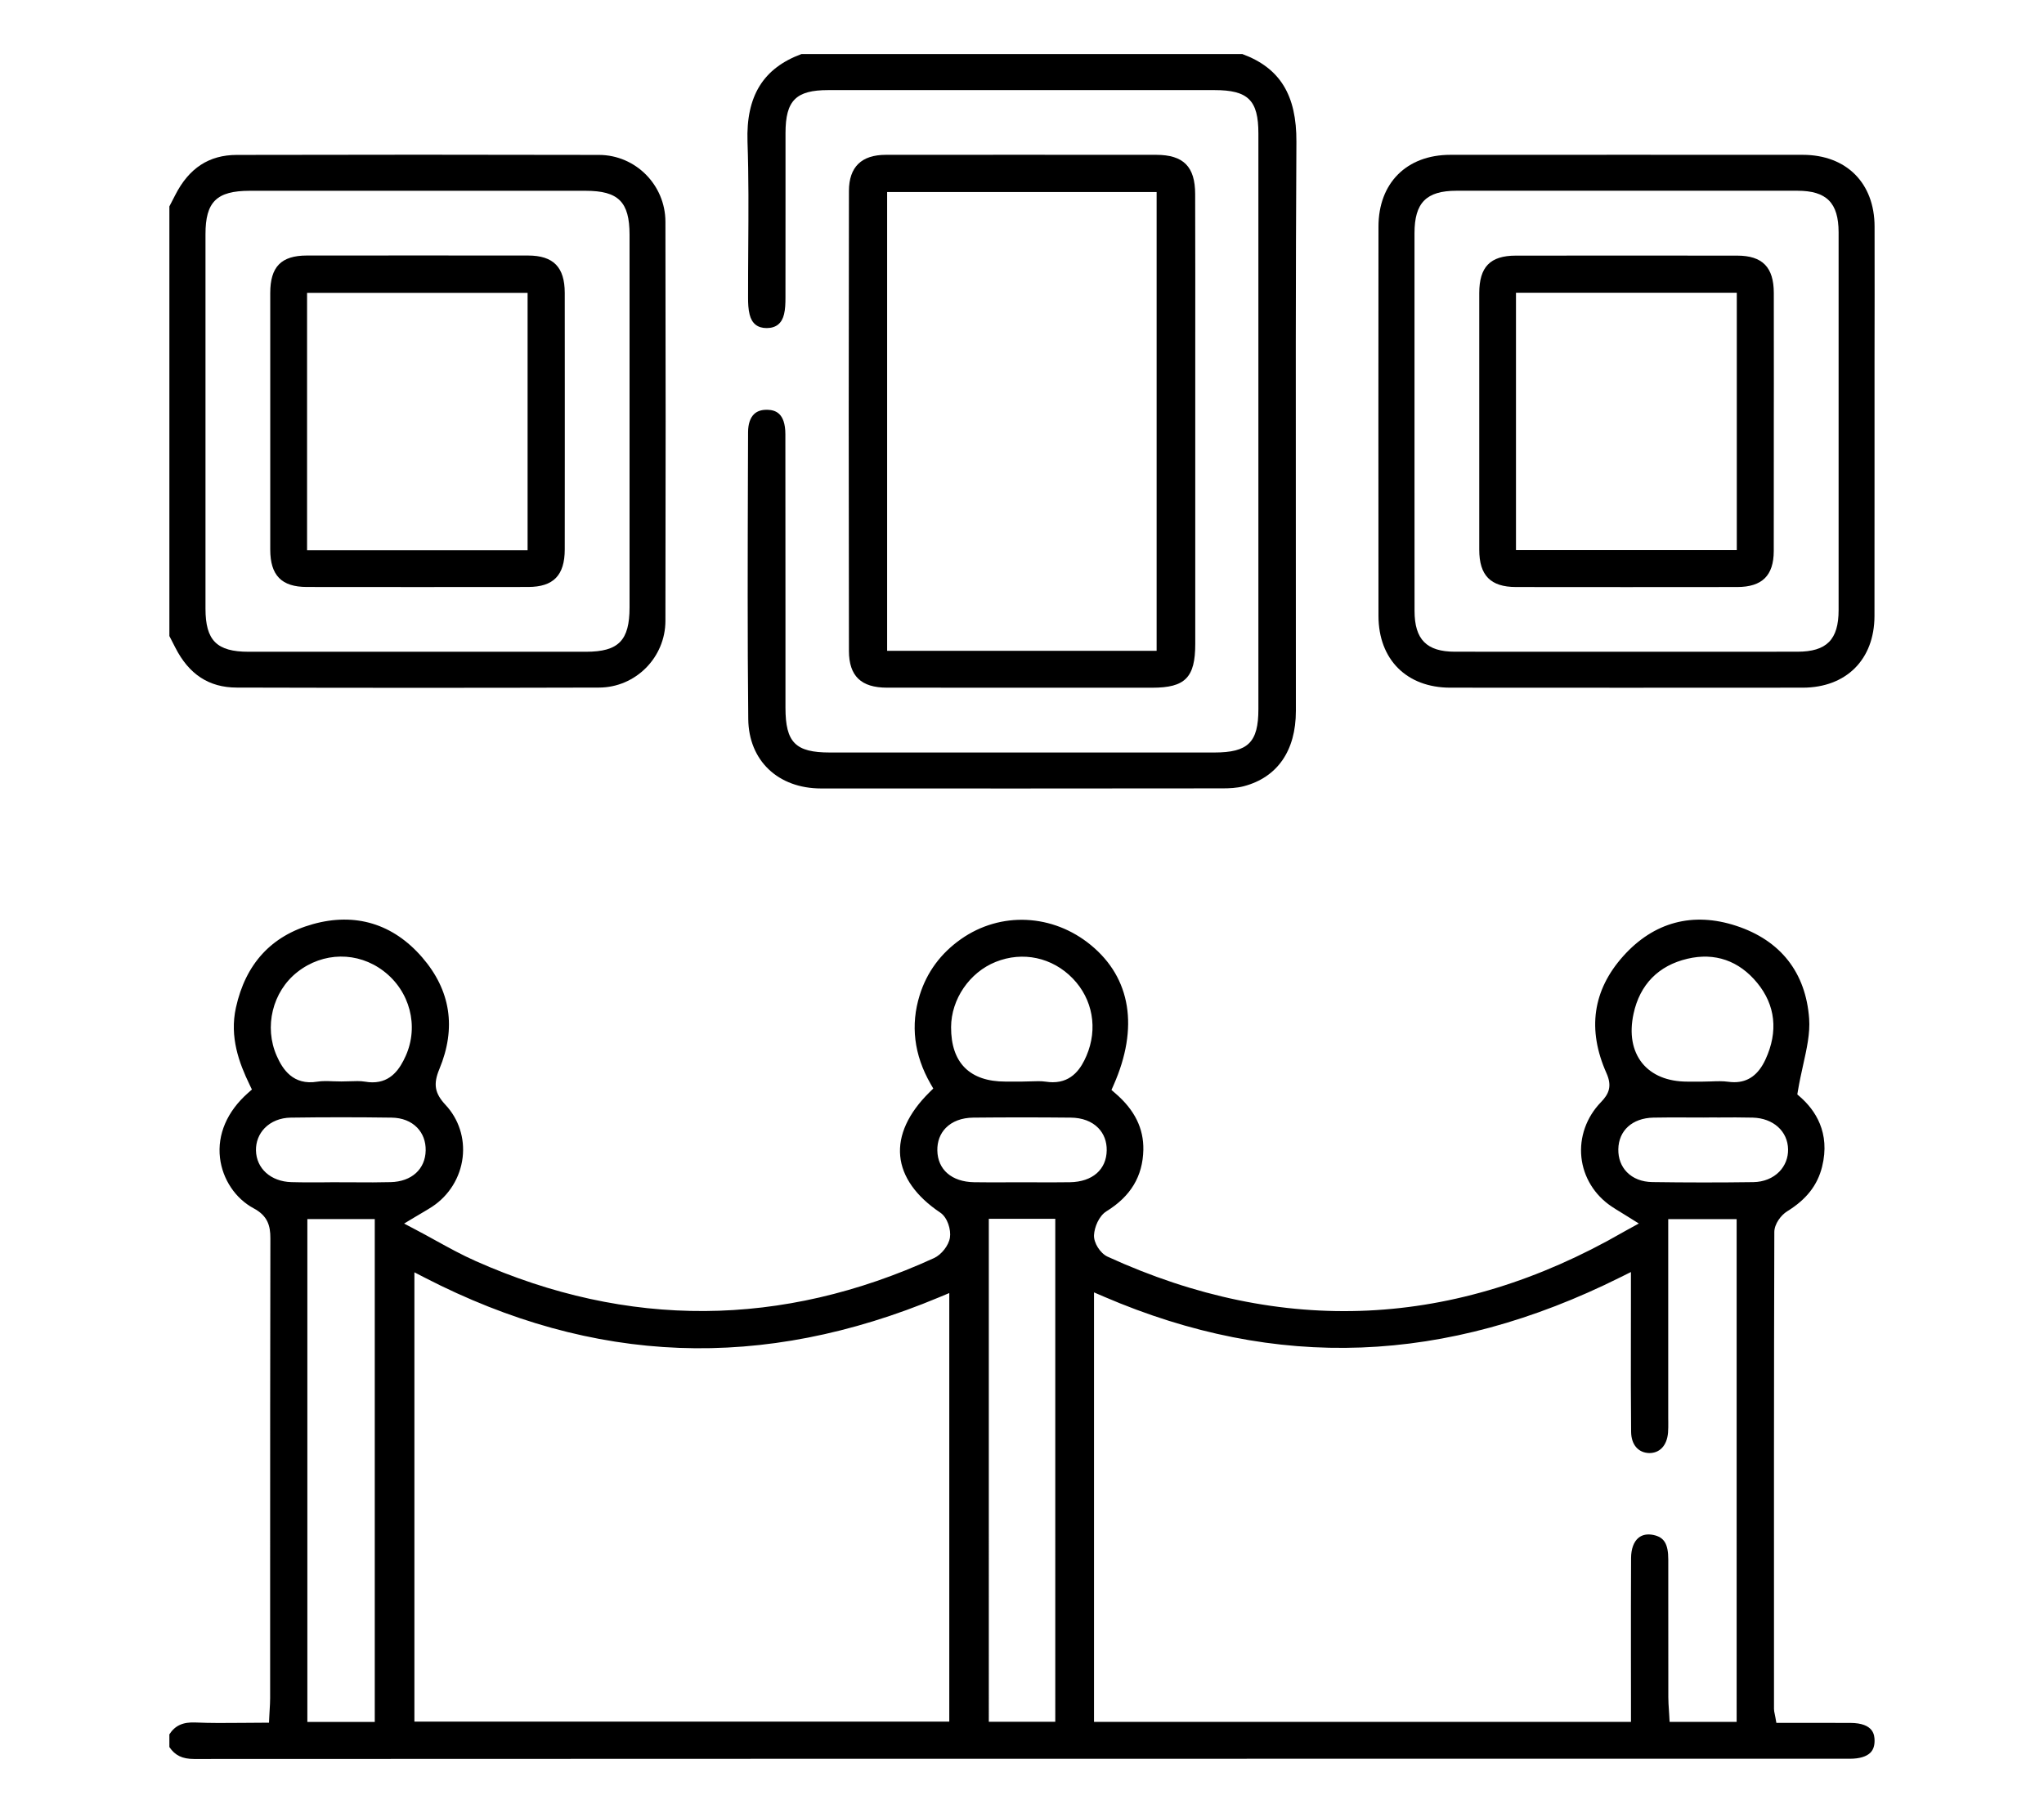 <?xml version="1.0" encoding="utf-8"?>
<!-- Generator: Adobe Illustrator 25.4.1, SVG Export Plug-In . SVG Version: 6.00 Build 0)  -->
<svg version="1.1" id="Layer_1" xmlns="http://www.w3.org/2000/svg" xmlns:xlink="http://www.w3.org/1999/xlink" x="0px" y="0px"
	 viewBox="0 0 429.61 381.18" style="enable-background:new 0 0 429.61 381.18;" xml:space="preserve">
<style type="text/css">
	.st0{fill:#EF4C26;}
	.st1{fill:#ED9429;}
</style>
<g>
	<path d="M388.9,362.21c-3.36-0.01-6.71-0.01-10.05-0.01l-5.49,0l-0.22-1.23c-0.05-0.27-0.1-0.48-0.13-0.66
		c-0.08-0.37-0.15-0.68-0.15-1.05l0-7.43c-0.01-30.42-0.02-61.88,0.07-92.82c0.01-1.68,1.38-3.54,2.71-4.36
		c4.03-2.49,6.36-5.47,7.33-9.36c1.79-7.21-1.5-11.95-4.58-14.66l-0.63-0.55l0.14-0.82c0.31-1.86,0.7-3.63,1.08-5.34
		c0.77-3.45,1.49-6.7,1.27-9.75c-0.7-9.71-6-16.47-15.32-19.53c-9.12-3-17.33-0.8-23.74,6.35c-6.43,7.17-7.62,15.45-3.54,24.62
		c1.25,2.79,0.47,4.42-1.18,6.12c-3.04,3.15-4.53,7.36-4.09,11.56c0.44,4.17,2.75,7.94,6.33,10.34c0.67,0.45,1.35,0.87,2.16,1.36
		c0.43,0.27,0.9,0.56,1.42,0.88l2.16,1.35l-2.73,1.5c-0.27,0.15-0.46,0.25-0.64,0.36c-35.14,20.21-71.57,21.93-108.29,5.11
		c-1.54-0.71-2.93-2.9-2.85-4.52c0.09-1.7,1.04-4.04,2.63-5.03c5.09-3.14,7.62-7.36,7.74-12.9c0.09-4.51-1.83-8.4-5.86-11.87
		l-0.84-0.73l0.45-1.02c5.33-12.05,3.65-22.5-4.76-29.42c-8.02-6.61-19-7.12-27.32-1.27c-4.25,2.99-7.17,6.95-8.67,11.76
		c-1.97,6.31-1.2,12.58,2.27,18.65l0.58,1l-0.82,0.81c-4.43,4.38-6.55,9-6.13,13.39c0.41,4.36,3.32,8.47,8.42,11.89
		c1.52,1.02,2.29,3.59,2.03,5.26c-0.26,1.64-1.76,3.57-3.35,4.3c-31.95,14.63-64.36,14.84-96.34,0.62
		c-2.89-1.28-5.62-2.79-8.51-4.38c-1.35-0.75-2.73-1.51-4.17-2.26l-2.35-1.24l2.28-1.37c0.6-0.36,1.11-0.66,1.57-0.93
		c0.81-0.48,1.44-0.85,2.05-1.25c3.57-2.36,5.9-6.14,6.4-10.35c0.48-4.05-0.82-8.07-3.58-11.03c-2.3-2.47-2.63-4.38-1.31-7.55
		c3.59-8.65,2.38-16.55-3.61-23.48c-6.11-7.07-14.07-9.49-23.01-6.98c-8.68,2.43-14.11,8.33-16.14,17.54
		c-1.37,6.21,0.68,11.67,2.87,16.2l0.49,1.02l-0.85,0.75c-4.36,3.86-6.44,8.7-5.86,13.62c0.53,4.49,3.24,8.55,7.07,10.6
		c2.93,1.56,3.53,3.64,3.52,6.29c-0.05,23.66-0.05,47.71-0.05,70.97l0,25.73c0,0.8-0.05,1.6-0.1,2.44
		c-0.02,0.41-0.05,0.83-0.07,1.29l-0.07,1.43h-1.43c-1.45,0-2.88,0.01-4.29,0.03c-3.34,0.03-6.5,0.06-9.72-0.08
		c-2.63-0.12-4.3,0.63-5.5,2.49v2.67c1.19,1.77,2.73,2.51,5.2,2.51c0,0,0.01,0,0.01,0c95.61-0.05,192.81-0.05,286.82-0.05l61.19,0
		c2,0,3.49-0.45,4.32-1.29c0.6-0.62,0.88-1.46,0.86-2.59C393.97,364.88,393.91,362.23,388.9,362.21z M62.49,204.36
		c5.41-4.26,12.7-4.35,18.12-0.22c5.56,4.23,7.47,11.57,4.66,17.85c-1.19,2.65-3.04,5.55-6.98,5.55c-0.48,0-1-0.04-1.55-0.14
		c-1.02-0.17-2.12-0.12-3.29-0.08c-1.15,0.05-2.29,0.05-3.44,0c-1.17-0.05-2.28-0.09-3.31,0.08c-5.12,0.84-7.32-2.66-8.52-5.38
		C55.45,215.9,57.26,208.47,62.49,204.36z M78.76,362.01H64.6V256.29h14.17V362.01z M74.72,248.56c-1.07-0.01-2.14-0.01-3.21-0.01h0
		c-1.05-0.03-2.1,0.01-3.15,0.01c-1.02,0.01-2.05,0.01-3.09,0.01c-1.34,0-2.69-0.01-4.04-0.05c-4.3-0.12-7.36-2.86-7.43-6.68
		c-0.03-1.76,0.61-3.42,1.82-4.67c1.35-1.39,3.3-2.18,5.48-2.21c7.01-0.1,14.15-0.1,21.21,0c2.21,0.03,4.07,0.76,5.37,2.1
		c1.2,1.24,1.82,2.9,1.79,4.79c-0.07,3.94-2.95,6.56-7.35,6.67C79.66,248.59,77.15,248.58,74.72,248.56z M199.51,361.94H87.1v-94.46
		l2.19,1.13c35.56,18.32,70.94,19.66,108.15,4.1l2.08-0.87V361.94z M343.34,213.12c1.32-6.13,5.23-10.13,11.32-11.56
		c5.76-1.36,10.83,0.39,14.67,5.07c3.84,4.67,4.45,10.23,1.75,16.08c-1.48,3.22-3.64,4.8-6.56,4.8c-0.41,0-0.83-0.03-1.27-0.09
		c-1.14-0.16-2.34-0.12-3.61-0.07c-0.6,0.02-1.21,0.04-1.81,0.04h-3.17c-4.16,0-7.45-1.35-9.52-3.91
		C343.07,220.87,342.44,217.3,343.34,213.12z M209.28,202.22c5.69-2.28,11.89-0.95,16.18,3.47c4.23,4.36,5.33,10.6,2.89,16.28
		c-1.05,2.45-2.91,5.55-7.08,5.55c-0.44,0-0.91-0.04-1.4-0.11c-1.05-0.16-2.16-0.11-3.34-0.07c-0.57,0.02-1.14,0.04-1.71,0.04h-3.52
		c-3.72,0-6.58-0.98-8.51-2.91c-1.93-1.93-2.9-4.8-2.89-8.53C199.92,210.06,203.78,204.42,209.28,202.22z M221.8,361.97h-13.97
		V256.23h13.97V361.97z M220.88,248.57c-1.05,0-2.09,0-3.12-0.01c-2.04-0.01-4.09-0.01-6.13,0c-2.26,0.01-4.59,0.02-6.9-0.02
		c-4.69-0.08-7.65-2.64-7.72-6.68c-0.03-1.87,0.58-3.51,1.77-4.73c1.36-1.39,3.35-2.14,5.77-2.17c6.78-0.07,13.68-0.07,20.5,0
		c2.42,0.02,4.42,0.78,5.78,2.17c1.19,1.22,1.81,2.85,1.78,4.72c-0.06,4.04-3.01,6.61-7.71,6.69
		C223.56,248.56,222.22,248.57,220.88,248.57z M365.03,361.99h-14.11l-0.08-1.42c-0.02-0.37-0.04-0.75-0.07-1.12
		c-0.06-0.85-0.12-1.73-0.12-2.62c-0.01-7.05-0.01-14.11-0.01-21.16l0-7.77c0-3.33-0.86-4.74-3.16-5.21
		c-1.23-0.25-2.3-0.04-3.08,0.59c-1.01,0.82-1.57,2.34-1.58,4.26c-0.04,6.84-0.03,13.8-0.03,20.53c0,2.8,0.01,5.6,0.01,8.4v5.53
		H229.94V271.7l2.09,0.9c36.29,15.6,71.81,14.26,108.59-4.1l2.17-1.08v6.46c0,2.6,0,5.2-0.01,7.8c-0.01,6.34-0.02,12.91,0.05,19.35
		c0.03,2.67,1.48,4.38,3.79,4.45c2.22,0.02,3.74-1.57,3.97-4.29c0.06-0.72,0.05-1.46,0.05-2.24l-0.01-0.81l0-41.84h14.38V361.99z
		 M357.96,248.59c-3.58,0-7.14-0.03-10.66-0.08c-2.21-0.03-4.07-0.76-5.37-2.1c-1.2-1.24-1.82-2.9-1.79-4.8
		c0.07-3.94,2.95-6.55,7.35-6.65c2.47-0.06,4.98-0.04,7.4-0.03c1.07,0.01,2.15,0.01,3.22,0.01h0c1.03-0.03,2.1-0.01,3.15-0.01
		c2.33-0.02,4.74-0.03,7.13,0.03c4.31,0.11,7.37,2.86,7.43,6.68c0.03,1.76-0.62,3.42-1.83,4.67c-1.35,1.39-3.3,2.18-5.47,2.21
		C364.99,248.57,361.46,248.59,357.96,248.59z"/>
	<path d="M157.27,51.91c-0.02,3.58-0.05,7.16-0.04,10.75c0,1.08,0.04,2.34,0.33,3.47c0.47,1.89,1.67,2.84,3.57,2.84
		c0.02,0,0.05,0,0.07,0c1.94-0.02,3.15-1.01,3.6-2.94c0.24-1.03,0.29-2.14,0.29-3.5c0.01-6.7,0.01-13.4,0.01-20.09
		c0-4.83,0-9.66,0-14.49c0.01-6.82,2.19-9.01,8.98-9.01c27.06,0,54.11,0,81.17,0c7.08,0,9.24,2.13,9.24,9.11
		c0.01,40.35,0.01,80.7,0,121.05c0,6.97-2.17,9.1-9.26,9.1c-26.94,0-53.88,0-80.82,0c-7.22,0-9.31-2.11-9.32-9.39
		c0-6.33,0-12.65,0-18.98c0-12.85,0-25.7-0.02-38.55c-0.01-4.49-2.15-5.08-3.76-5.13c-0.07,0-0.14,0-0.21,0
		c-1.11,0-1.99,0.31-2.62,0.92c-0.81,0.78-1.24,2.09-1.25,3.77l-0.03,8.52c-0.05,16.98-0.11,34.54,0.07,51.81
		c0.09,8.72,6.25,14.59,15.32,14.59c28.11,0.02,56.23,0.01,84.34-0.02c1.39,0,3.01-0.06,4.49-0.45c7.06-1.86,10.95-7.48,10.95-15.82
		c0-11.95,0-23.89-0.01-35.83c-0.02-27.47-0.04-55.87,0.12-83.81c0.06-9.84-3.45-15.55-11.37-18.47h-92.65
		c-8.06,2.98-11.67,8.84-11.35,18.43C157.37,37.17,157.32,44.66,157.27,51.91z"/>
	<path d="M36.84,136.13c2.87,5.65,7.09,8.41,12.91,8.42c25.45,0.07,51.07,0.07,76.16,0c7.68-0.02,13.94-6.32,13.95-14.03
		c0.06-27.84,0.06-56.08,0-83.92c-0.02-7.72-6.28-14.01-13.95-14.03c-25.07-0.06-50.7-0.06-76.16,0
		c-5.81,0.01-10.03,2.77-12.91,8.42c-0.31,0.61-0.62,1.21-0.94,1.82l-0.3,0.58v90.33l0.26,0.5
		C36.19,134.86,36.52,135.49,36.84,136.13z M52.49,40.11c23.53,0,47.05,0,70.58,0c6.91,0,9.24,2.33,9.25,9.22
		c0,9.22,0,18.43,0,27.65l0,11.52l0,11.61c0,9.19,0,18.38,0,27.57c0,6.98-2.31,9.33-9.14,9.34c-12.28,0-24.56,0-36.83,0
		c-11.37,0-22.73,0-34.1,0c-6.69,0-9.06-2.37-9.06-9.06c-0.01-26.23-0.01-52.46,0-78.7C43.18,42.43,45.53,40.12,52.49,40.11z"/>
	<path d="M394,47.63c-0.01-9.15-5.93-15.07-15.08-15.08c-12.18-0.01-24.37-0.01-36.55-0.01c-12.52,0-25.04,0-37.56,0.01
		c-9.15,0.01-15.07,5.92-15.08,15.07c-0.02,27.29-0.02,54.58,0,81.87c0.01,9.15,5.92,15.07,15.07,15.08c24.7,0.02,49.4,0.02,74.1,0
		c9.15-0.01,15.07-5.93,15.08-15.08c0.02-9.55,0.01-19.1,0.01-28.65l0-12.28l0-12.28C394.01,66.74,394.02,57.19,394,47.63z
		 M386.44,128.26c0,6.21-2.51,8.75-8.66,8.75c-12.18,0.01-24.36,0.01-36.54,0.01c-11.82,0-23.63,0-35.45-0.01
		c-5.94,0-8.47-2.57-8.48-8.57c-0.01-9.6-0.01-19.2-0.01-28.8l0-11.43l0-11.09c0-9.36,0-18.72,0-28.09c0-6.42,2.48-8.92,8.83-8.93
		c23.88-0.01,47.76-0.01,71.64,0c6.15,0,8.66,2.54,8.67,8.74C386.45,75.33,386.45,101.8,386.44,128.26z"/>
	<path d="M243.01,32.55c-9.65,0-19.29-0.01-28.94-0.01c-9.3,0-18.59,0-27.88,0.01c-5.14,0-7.75,2.56-7.76,7.6
		c-0.06,31.1-0.06,63.63,0,96.7c0.01,5.27,2.55,7.72,8,7.72c14.87,0.01,29.74,0.01,44.61,0.01l11.15,0c6.92,0,9.03-2.15,9.03-9.2
		c0.01-11.47,0.01-22.95,0-34.42l0-12.52l0-13.85c0.01-11.26,0.01-22.53-0.02-33.79C251.19,35.02,248.74,32.56,243.01,32.55z
		 M243.1,136.82h-56.64V40.37h56.64V136.82z"/>
	<path d="M64.5,123.4c15.51,0.02,31.02,0.02,46.52,0c5.3-0.01,7.67-2.44,7.68-7.89c0.01-6.24,0.01-12.48,0.01-18.72l0-8.07l0-8.17
		c0-6.32,0.01-12.64-0.01-18.97c-0.01-5.43-2.39-7.85-7.7-7.86c-7.65-0.01-15.31-0.01-22.96-0.01c-7.85,0-15.71,0-23.56,0.01
		c-5.38,0.01-7.68,2.36-7.68,7.88c-0.01,17.98-0.01,35.95,0,53.93C56.8,120.97,59.18,123.4,64.5,123.4z M64.54,61.57h46.35v54.11
		H64.54V61.57z"/>
	<path d="M372.83,80.64c0-6.35,0.01-12.7-0.01-19.05c-0.01-5.42-2.39-7.85-7.71-7.85c-7.65-0.01-15.31-0.01-22.96-0.01
		c-7.85,0-15.71,0-23.56,0.01c-5.38,0.01-7.67,2.36-7.68,7.88c-0.01,17.98-0.01,35.95,0,53.93c0,5.43,2.38,7.85,7.71,7.86
		c15.51,0.02,31.01,0.02,46.52,0c5.22-0.01,7.65-2.4,7.67-7.54c0.02-6.29,0.02-12.58,0.01-18.87l0-8.27L372.83,80.64z
		 M365.04,115.65h-46.41V61.54h46.41V115.65z"/>
</g>
</svg>
